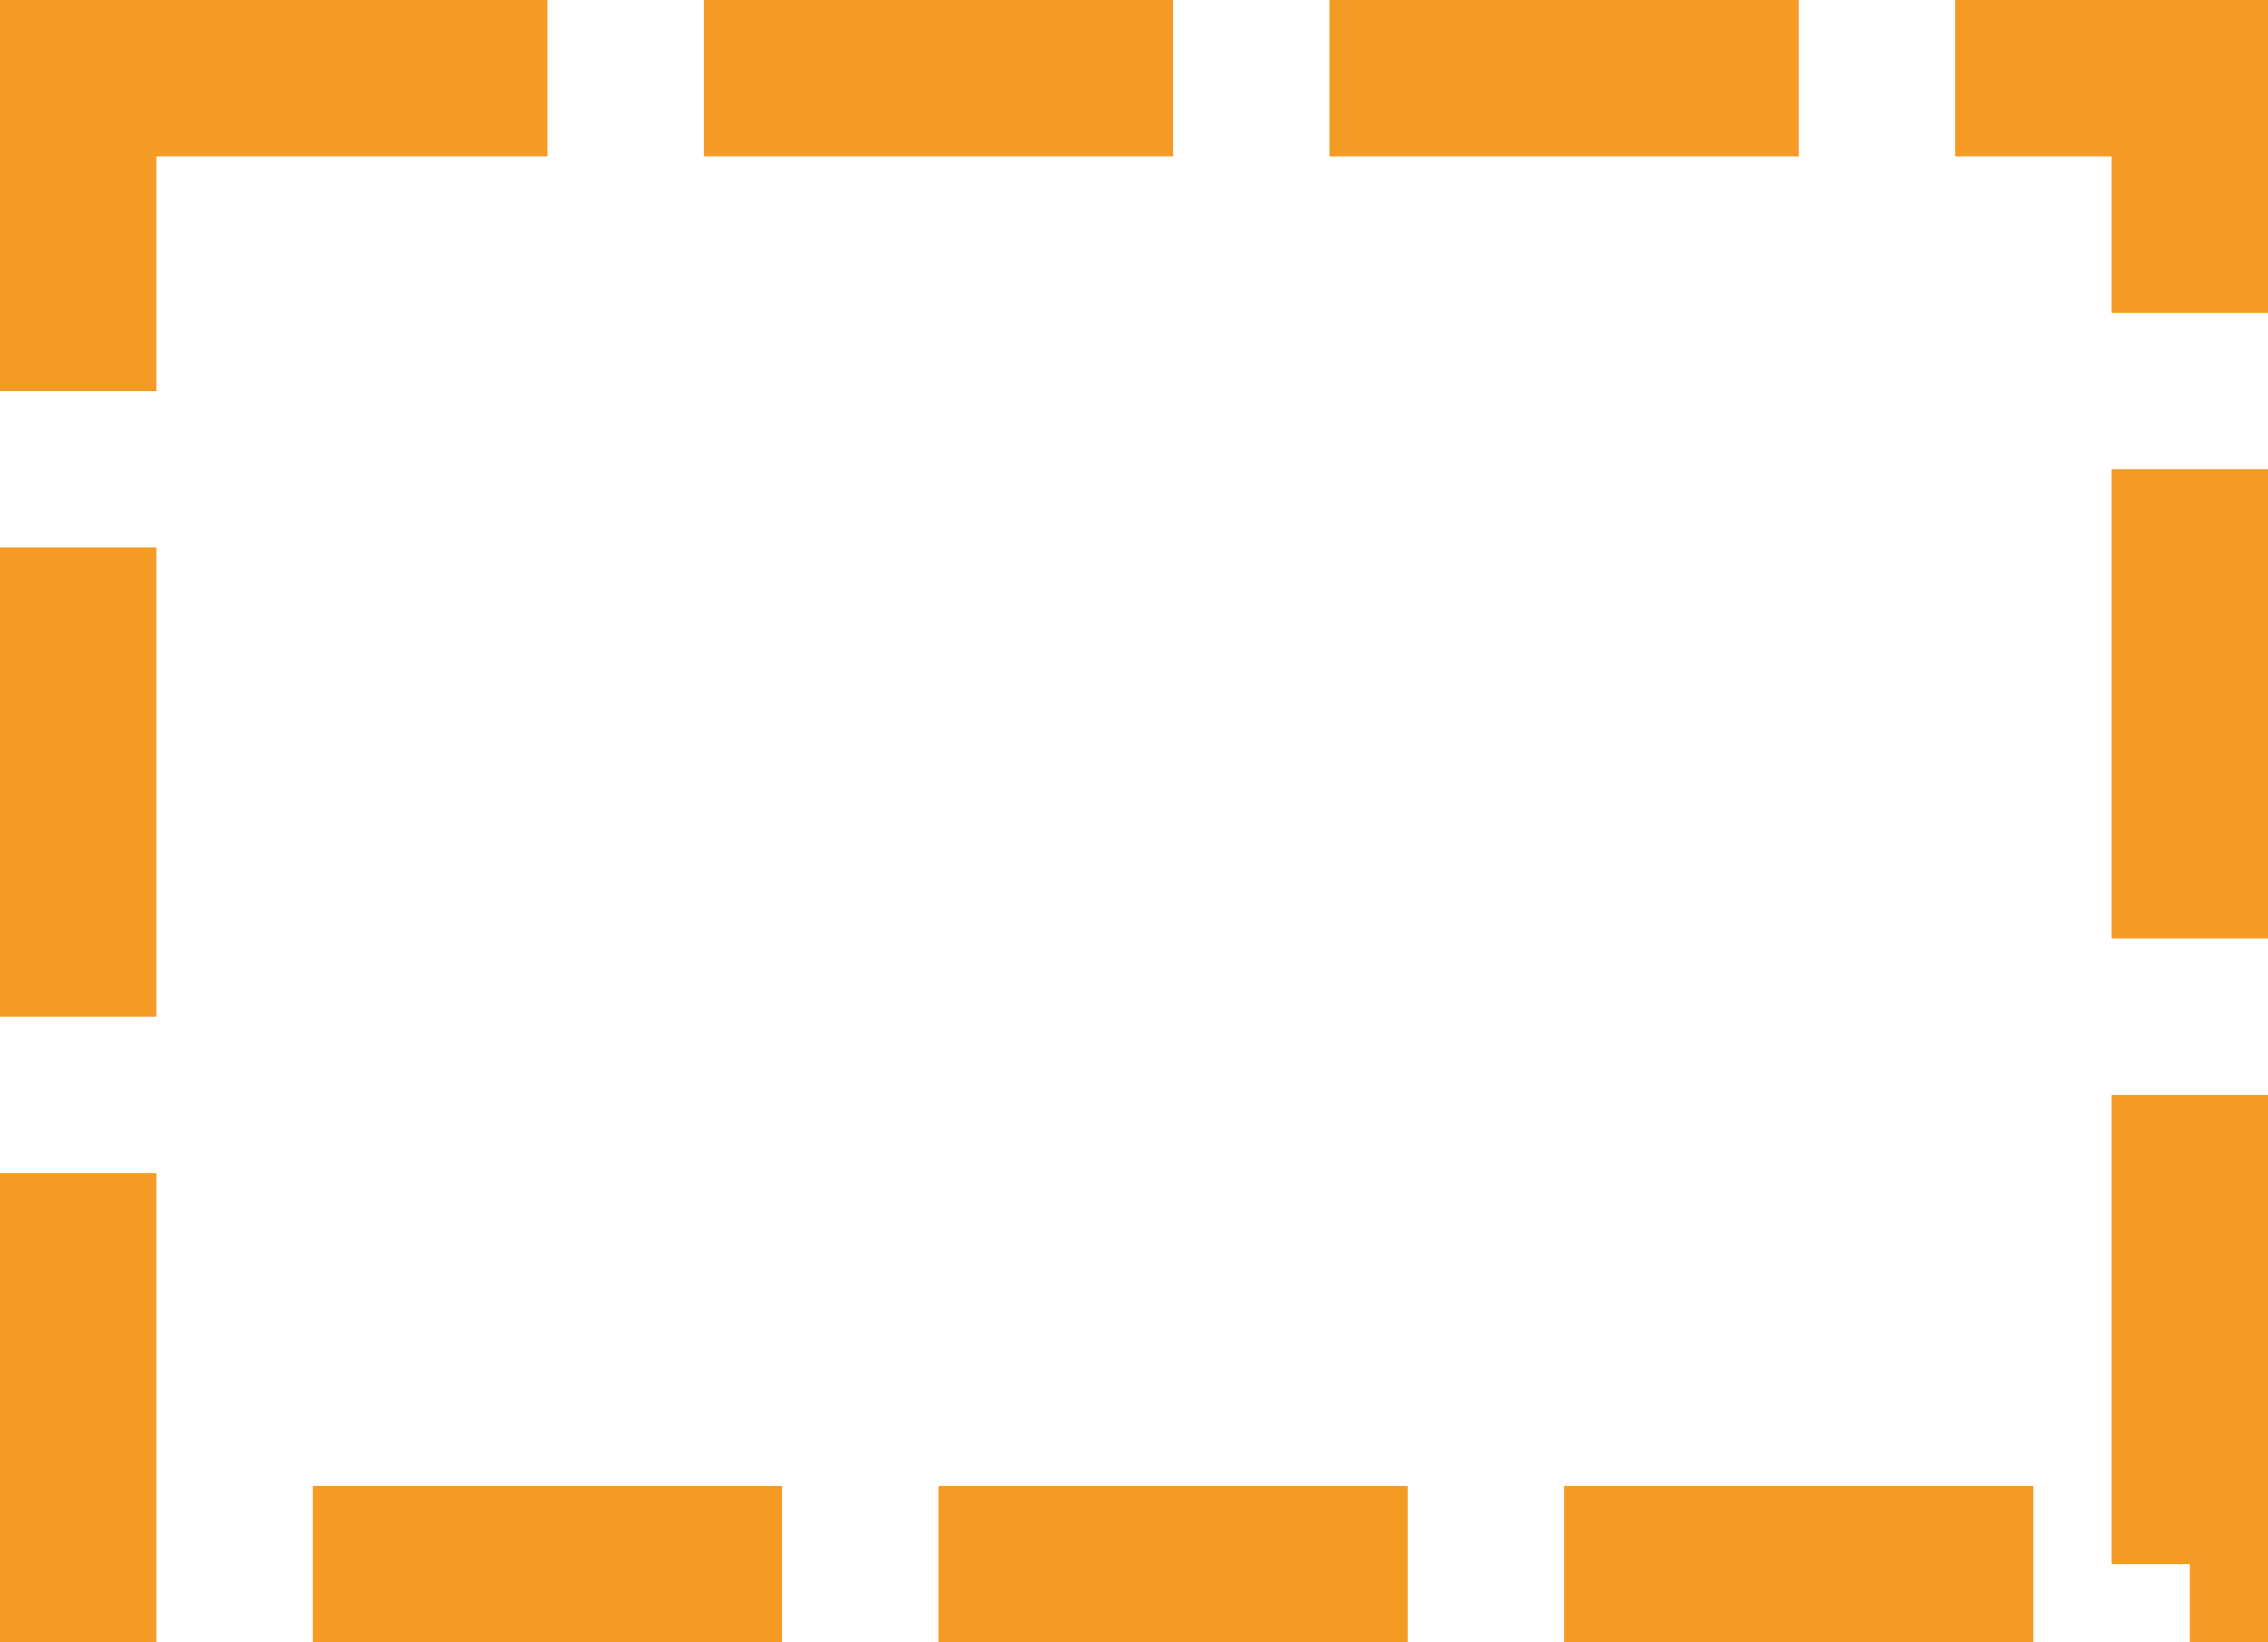 ﻿<?xml version="1.0" encoding="utf-8"?>
<svg version="1.1" xmlns:xlink="http://www.w3.org/1999/xlink" width="29px" height="21px" xmlns="http://www.w3.org/2000/svg">
  <g transform="matrix(1 0 0 1 -253 -139 )">
    <path d="M 255 141  L 280 141  L 280 158  L 255 158  L 255 141  Z " fill-rule="nonzero" fill="#ffffff" stroke="none" fill-opacity="0" />
    <path d="M 254 140  L 281 140  L 281 159  L 254 159  L 254 140  Z " stroke-width="2" stroke-dasharray="6,2" stroke="#f59a23" fill="none" />
  </g>
</svg>